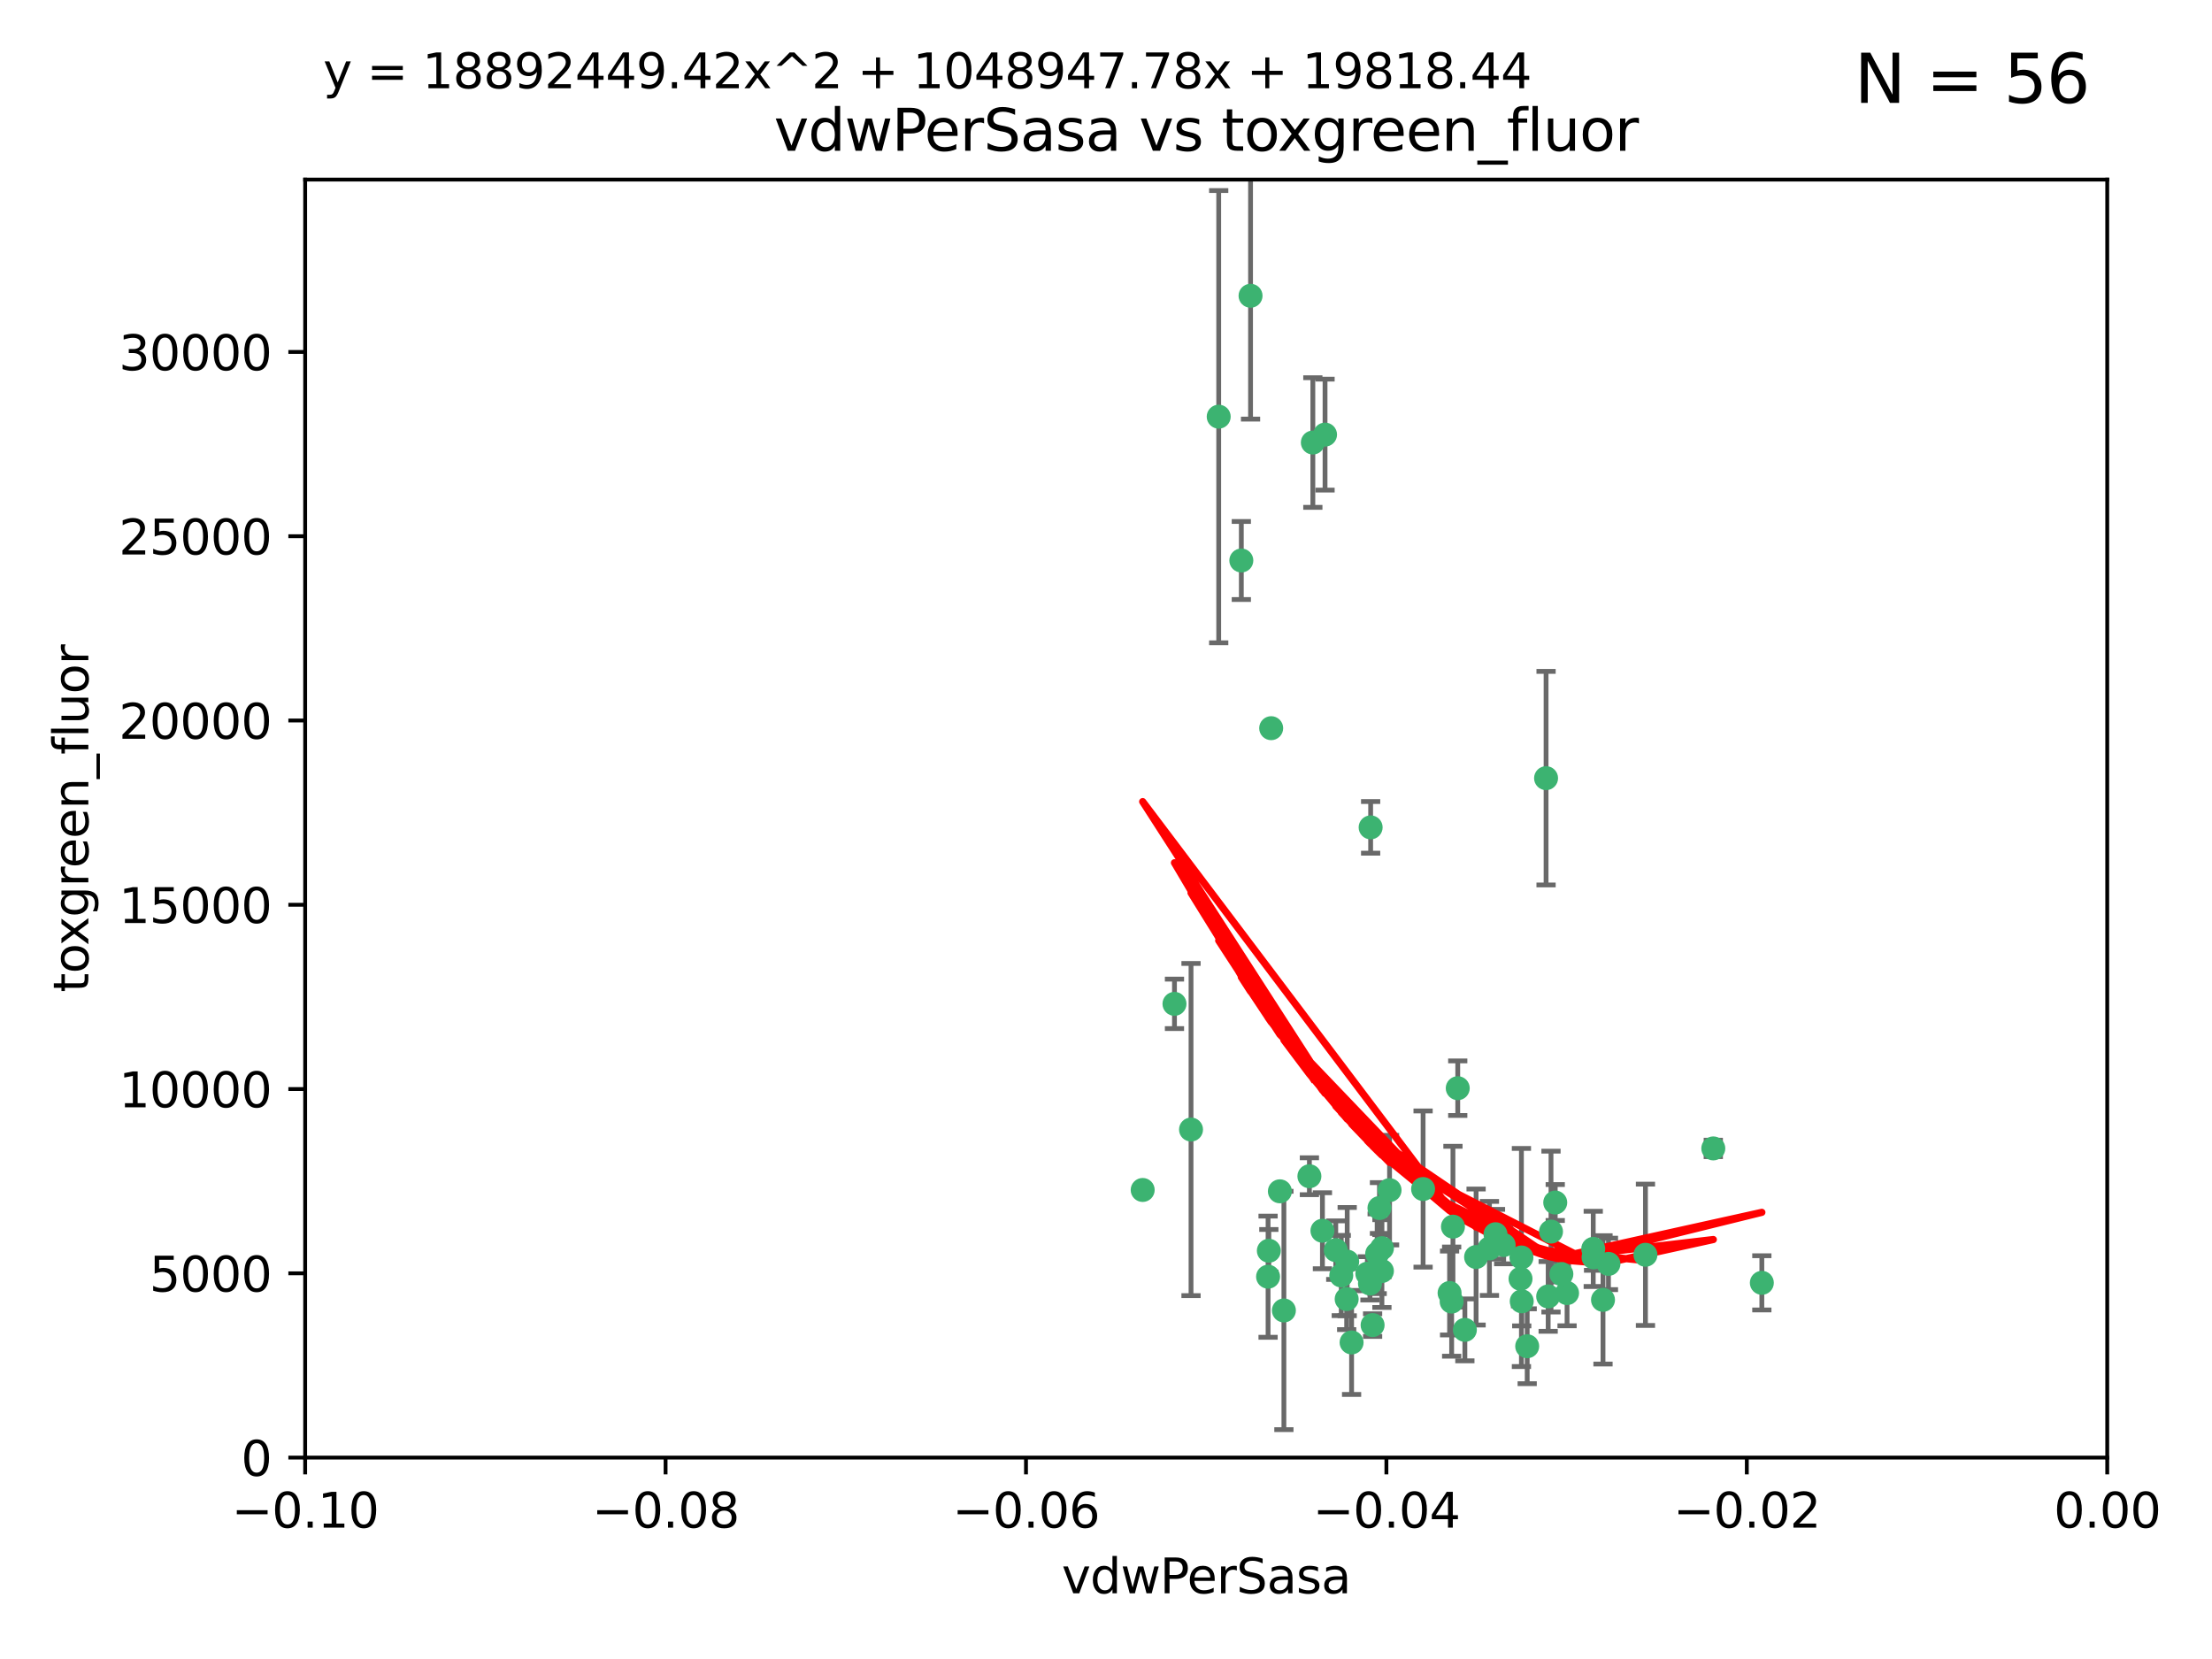<?xml version="1.0" encoding="utf-8" standalone="no"?>
<!DOCTYPE svg PUBLIC "-//W3C//DTD SVG 1.1//EN"
  "http://www.w3.org/Graphics/SVG/1.1/DTD/svg11.dtd">
<svg xmlns:xlink="http://www.w3.org/1999/xlink" width="460.8pt" height="345.6pt" viewBox="0 0 460.8 345.6" xmlns="http://www.w3.org/2000/svg" version="1.1">
 <defs>
  <style type="text/css">*{stroke-linejoin: round; stroke-linecap: butt}</style>
 </defs>
 <g id="figure_1">
  <g id="patch_1">
   <path d="M 0 345.6 
L 460.8 345.6 
L 460.8 0 
L 0 0 
z
" style="fill: #ffffff"/>
  </g>
  <g id="axes_1">
   <g id="patch_2">
    <path d="M 63.571 303.64 
L 438.975 303.64 
L 438.975 37.411 
L 63.571 37.411 
z
" style="fill: #ffffff"/>
   </g>
   <g id="PathCollection_1">
    <defs>
     <path id="m578800dc0a" d="M 0 1.118 
C 0.297 1.118 0.581 1 0.791 0.791 
C 1 0.581 1.118 0.297 1.118 0 
C 1.118 -0.297 1 -0.581 0.791 -0.791 
C 0.581 -1 0.297 -1.118 0 -1.118 
C -0.297 -1.118 -0.581 -1 -0.791 -0.791 
C -1 -0.581 -1.118 -0.297 -1.118 0 
C -1.118 0.297 -1 0.581 -0.791 0.791 
C -0.581 1 -0.297 1.118 0 1.118 
z
" style="stroke: #3cb371"/>
    </defs>
    <g clip-path="url(#pfa9fbd8785)">
     <use xlink:href="#m578800dc0a" x="273.49" y="92.187" style="fill: #3cb371; stroke: #3cb371"/>
     <use xlink:href="#m578800dc0a" x="248.112" y="235.304" style="fill: #3cb371; stroke: #3cb371"/>
     <use xlink:href="#m578800dc0a" x="264.81" y="151.693" style="fill: #3cb371; stroke: #3cb371"/>
     <use xlink:href="#m578800dc0a" x="258.59" y="116.762" style="fill: #3cb371; stroke: #3cb371"/>
     <use xlink:href="#m578800dc0a" x="260.513" y="61.614" style="fill: #3cb371; stroke: #3cb371"/>
     <use xlink:href="#m578800dc0a" x="244.665" y="209.121" style="fill: #3cb371; stroke: #3cb371"/>
     <use xlink:href="#m578800dc0a" x="276.03" y="90.534" style="fill: #3cb371; stroke: #3cb371"/>
     <use xlink:href="#m578800dc0a" x="264.323" y="260.552" style="fill: #3cb371; stroke: #3cb371"/>
     <use xlink:href="#m578800dc0a" x="303.675" y="226.692" style="fill: #3cb371; stroke: #3cb371"/>
     <use xlink:href="#m578800dc0a" x="275.487" y="256.385" style="fill: #3cb371; stroke: #3cb371"/>
     <use xlink:href="#m578800dc0a" x="253.879" y="86.8" style="fill: #3cb371; stroke: #3cb371"/>
     <use xlink:href="#m578800dc0a" x="266.622" y="248.172" style="fill: #3cb371; stroke: #3cb371"/>
     <use xlink:href="#m578800dc0a" x="302.406" y="271.146" style="fill: #3cb371; stroke: #3cb371"/>
     <use xlink:href="#m578800dc0a" x="278.262" y="260.427" style="fill: #3cb371; stroke: #3cb371"/>
     <use xlink:href="#m578800dc0a" x="287.366" y="251.655" style="fill: #3cb371; stroke: #3cb371"/>
     <use xlink:href="#m578800dc0a" x="302.676" y="255.535" style="fill: #3cb371; stroke: #3cb371"/>
     <use xlink:href="#m578800dc0a" x="238.042" y="247.891" style="fill: #3cb371; stroke: #3cb371"/>
     <use xlink:href="#m578800dc0a" x="280.646" y="262.817" style="fill: #3cb371; stroke: #3cb371"/>
     <use xlink:href="#m578800dc0a" x="272.771" y="245.034" style="fill: #3cb371; stroke: #3cb371"/>
     <use xlink:href="#m578800dc0a" x="267.459" y="272.992" style="fill: #3cb371; stroke: #3cb371"/>
     <use xlink:href="#m578800dc0a" x="289.472" y="247.93" style="fill: #3cb371; stroke: #3cb371"/>
     <use xlink:href="#m578800dc0a" x="281.561" y="279.655" style="fill: #3cb371; stroke: #3cb371"/>
     <use xlink:href="#m578800dc0a" x="286.888" y="261.183" style="fill: #3cb371; stroke: #3cb371"/>
     <use xlink:href="#m578800dc0a" x="279.41" y="265.707" style="fill: #3cb371; stroke: #3cb371"/>
     <use xlink:href="#m578800dc0a" x="287.879" y="264.778" style="fill: #3cb371; stroke: #3cb371"/>
     <use xlink:href="#m578800dc0a" x="285.939" y="276.039" style="fill: #3cb371; stroke: #3cb371"/>
     <use xlink:href="#m578800dc0a" x="264.163" y="265.959" style="fill: #3cb371; stroke: #3cb371"/>
     <use xlink:href="#m578800dc0a" x="285.39" y="267.377" style="fill: #3cb371; stroke: #3cb371"/>
     <use xlink:href="#m578800dc0a" x="301.975" y="269.355" style="fill: #3cb371; stroke: #3cb371"/>
     <use xlink:href="#m578800dc0a" x="323.102" y="256.562" style="fill: #3cb371; stroke: #3cb371"/>
     <use xlink:href="#m578800dc0a" x="280.535" y="270.619" style="fill: #3cb371; stroke: #3cb371"/>
     <use xlink:href="#m578800dc0a" x="307.497" y="261.86" style="fill: #3cb371; stroke: #3cb371"/>
     <use xlink:href="#m578800dc0a" x="285.529" y="172.356" style="fill: #3cb371; stroke: #3cb371"/>
     <use xlink:href="#m578800dc0a" x="284.845" y="265.335" style="fill: #3cb371; stroke: #3cb371"/>
     <use xlink:href="#m578800dc0a" x="322.513" y="270.071" style="fill: #3cb371; stroke: #3cb371"/>
     <use xlink:href="#m578800dc0a" x="325.262" y="265.402" style="fill: #3cb371; stroke: #3cb371"/>
     <use xlink:href="#m578800dc0a" x="296.456" y="247.697" style="fill: #3cb371; stroke: #3cb371"/>
     <use xlink:href="#m578800dc0a" x="322.074" y="162.105" style="fill: #3cb371; stroke: #3cb371"/>
     <use xlink:href="#m578800dc0a" x="313.244" y="259.36" style="fill: #3cb371; stroke: #3cb371"/>
     <use xlink:href="#m578800dc0a" x="310.279" y="260.068" style="fill: #3cb371; stroke: #3cb371"/>
     <use xlink:href="#m578800dc0a" x="331.902" y="260.163" style="fill: #3cb371; stroke: #3cb371"/>
     <use xlink:href="#m578800dc0a" x="287.886" y="260.019" style="fill: #3cb371; stroke: #3cb371"/>
     <use xlink:href="#m578800dc0a" x="331.967" y="261.935" style="fill: #3cb371; stroke: #3cb371"/>
     <use xlink:href="#m578800dc0a" x="311.54" y="257.112" style="fill: #3cb371; stroke: #3cb371"/>
     <use xlink:href="#m578800dc0a" x="305.159" y="277.035" style="fill: #3cb371; stroke: #3cb371"/>
     <use xlink:href="#m578800dc0a" x="318.143" y="280.448" style="fill: #3cb371; stroke: #3cb371"/>
     <use xlink:href="#m578800dc0a" x="316.755" y="266.395" style="fill: #3cb371; stroke: #3cb371"/>
     <use xlink:href="#m578800dc0a" x="333.935" y="270.784" style="fill: #3cb371; stroke: #3cb371"/>
     <use xlink:href="#m578800dc0a" x="356.911" y="239.234" style="fill: #3cb371; stroke: #3cb371"/>
     <use xlink:href="#m578800dc0a" x="323.985" y="250.509" style="fill: #3cb371; stroke: #3cb371"/>
     <use xlink:href="#m578800dc0a" x="367.024" y="267.238" style="fill: #3cb371; stroke: #3cb371"/>
     <use xlink:href="#m578800dc0a" x="326.448" y="269.377" style="fill: #3cb371; stroke: #3cb371"/>
     <use xlink:href="#m578800dc0a" x="335.07" y="263.294" style="fill: #3cb371; stroke: #3cb371"/>
     <use xlink:href="#m578800dc0a" x="317.005" y="271.085" style="fill: #3cb371; stroke: #3cb371"/>
     <use xlink:href="#m578800dc0a" x="342.78" y="261.393" style="fill: #3cb371; stroke: #3cb371"/>
     <use xlink:href="#m578800dc0a" x="316.941" y="261.957" style="fill: #3cb371; stroke: #3cb371"/>
    </g>
   </g>
   <g id="matplotlib.axis_1">
    <g id="xtick_1">
     <g id="line2d_1">
      <defs>
       <path id="m37b30f5b51" d="M 0 0 
L 0 3.5 
" style="stroke: #000000; stroke-width: 0.8"/>
      </defs>
      <g>
       <use xlink:href="#m37b30f5b51" x="63.571" y="303.64" style="stroke: #000000; stroke-width: 0.8"/>
      </g>
     </g>
     <g id="text_1">
      <!-- −0.10 -->
      <g transform="translate(48.249 318.238)scale(0.1 -0.1)">
       <defs>
        <path id="DejaVuSans-2212" d="M 678 2272 
L 4684 2272 
L 4684 1741 
L 678 1741 
L 678 2272 
z
" transform="scale(0.016)"/>
        <path id="DejaVuSans-30" d="M 2034 4250 
Q 1547 4250 1301 3770 
Q 1056 3291 1056 2328 
Q 1056 1369 1301 889 
Q 1547 409 2034 409 
Q 2525 409 2770 889 
Q 3016 1369 3016 2328 
Q 3016 3291 2770 3770 
Q 2525 4250 2034 4250 
z
M 2034 4750 
Q 2819 4750 3233 4129 
Q 3647 3509 3647 2328 
Q 3647 1150 3233 529 
Q 2819 -91 2034 -91 
Q 1250 -91 836 529 
Q 422 1150 422 2328 
Q 422 3509 836 4129 
Q 1250 4750 2034 4750 
z
" transform="scale(0.016)"/>
        <path id="DejaVuSans-2e" d="M 684 794 
L 1344 794 
L 1344 0 
L 684 0 
L 684 794 
z
" transform="scale(0.016)"/>
        <path id="DejaVuSans-31" d="M 794 531 
L 1825 531 
L 1825 4091 
L 703 3866 
L 703 4441 
L 1819 4666 
L 2450 4666 
L 2450 531 
L 3481 531 
L 3481 0 
L 794 0 
L 794 531 
z
" transform="scale(0.016)"/>
       </defs>
       <use xlink:href="#DejaVuSans-2212"/>
       <use xlink:href="#DejaVuSans-30" x="83.789"/>
       <use xlink:href="#DejaVuSans-2e" x="147.412"/>
       <use xlink:href="#DejaVuSans-31" x="179.199"/>
       <use xlink:href="#DejaVuSans-30" x="242.822"/>
      </g>
     </g>
    </g>
    <g id="xtick_2">
     <g id="line2d_2">
      <g>
       <use xlink:href="#m37b30f5b51" x="138.652" y="303.64" style="stroke: #000000; stroke-width: 0.8"/>
      </g>
     </g>
     <g id="text_2">
      <!-- −0.08 -->
      <g transform="translate(123.329 318.238)scale(0.1 -0.1)">
       <defs>
        <path id="DejaVuSans-38" d="M 2034 2216 
Q 1584 2216 1326 1975 
Q 1069 1734 1069 1313 
Q 1069 891 1326 650 
Q 1584 409 2034 409 
Q 2484 409 2743 651 
Q 3003 894 3003 1313 
Q 3003 1734 2745 1975 
Q 2488 2216 2034 2216 
z
M 1403 2484 
Q 997 2584 770 2862 
Q 544 3141 544 3541 
Q 544 4100 942 4425 
Q 1341 4750 2034 4750 
Q 2731 4750 3128 4425 
Q 3525 4100 3525 3541 
Q 3525 3141 3298 2862 
Q 3072 2584 2669 2484 
Q 3125 2378 3379 2068 
Q 3634 1759 3634 1313 
Q 3634 634 3220 271 
Q 2806 -91 2034 -91 
Q 1263 -91 848 271 
Q 434 634 434 1313 
Q 434 1759 690 2068 
Q 947 2378 1403 2484 
z
M 1172 3481 
Q 1172 3119 1398 2916 
Q 1625 2713 2034 2713 
Q 2441 2713 2670 2916 
Q 2900 3119 2900 3481 
Q 2900 3844 2670 4047 
Q 2441 4250 2034 4250 
Q 1625 4250 1398 4047 
Q 1172 3844 1172 3481 
z
" transform="scale(0.016)"/>
       </defs>
       <use xlink:href="#DejaVuSans-2212"/>
       <use xlink:href="#DejaVuSans-30" x="83.789"/>
       <use xlink:href="#DejaVuSans-2e" x="147.412"/>
       <use xlink:href="#DejaVuSans-30" x="179.199"/>
       <use xlink:href="#DejaVuSans-38" x="242.822"/>
      </g>
     </g>
    </g>
    <g id="xtick_3">
     <g id="line2d_3">
      <g>
       <use xlink:href="#m37b30f5b51" x="213.733" y="303.64" style="stroke: #000000; stroke-width: 0.8"/>
      </g>
     </g>
     <g id="text_3">
      <!-- −0.06 -->
      <g transform="translate(198.41 318.238)scale(0.1 -0.1)">
       <defs>
        <path id="DejaVuSans-36" d="M 2113 2584 
Q 1688 2584 1439 2293 
Q 1191 2003 1191 1497 
Q 1191 994 1439 701 
Q 1688 409 2113 409 
Q 2538 409 2786 701 
Q 3034 994 3034 1497 
Q 3034 2003 2786 2293 
Q 2538 2584 2113 2584 
z
M 3366 4563 
L 3366 3988 
Q 3128 4100 2886 4159 
Q 2644 4219 2406 4219 
Q 1781 4219 1451 3797 
Q 1122 3375 1075 2522 
Q 1259 2794 1537 2939 
Q 1816 3084 2150 3084 
Q 2853 3084 3261 2657 
Q 3669 2231 3669 1497 
Q 3669 778 3244 343 
Q 2819 -91 2113 -91 
Q 1303 -91 875 529 
Q 447 1150 447 2328 
Q 447 3434 972 4092 
Q 1497 4750 2381 4750 
Q 2619 4750 2861 4703 
Q 3103 4656 3366 4563 
z
" transform="scale(0.016)"/>
       </defs>
       <use xlink:href="#DejaVuSans-2212"/>
       <use xlink:href="#DejaVuSans-30" x="83.789"/>
       <use xlink:href="#DejaVuSans-2e" x="147.412"/>
       <use xlink:href="#DejaVuSans-30" x="179.199"/>
       <use xlink:href="#DejaVuSans-36" x="242.822"/>
      </g>
     </g>
    </g>
    <g id="xtick_4">
     <g id="line2d_4">
      <g>
       <use xlink:href="#m37b30f5b51" x="288.813" y="303.64" style="stroke: #000000; stroke-width: 0.8"/>
      </g>
     </g>
     <g id="text_4">
      <!-- −0.04 -->
      <g transform="translate(273.491 318.238)scale(0.1 -0.1)">
       <defs>
        <path id="DejaVuSans-34" d="M 2419 4116 
L 825 1625 
L 2419 1625 
L 2419 4116 
z
M 2253 4666 
L 3047 4666 
L 3047 1625 
L 3713 1625 
L 3713 1100 
L 3047 1100 
L 3047 0 
L 2419 0 
L 2419 1100 
L 313 1100 
L 313 1709 
L 2253 4666 
z
" transform="scale(0.016)"/>
       </defs>
       <use xlink:href="#DejaVuSans-2212"/>
       <use xlink:href="#DejaVuSans-30" x="83.789"/>
       <use xlink:href="#DejaVuSans-2e" x="147.412"/>
       <use xlink:href="#DejaVuSans-30" x="179.199"/>
       <use xlink:href="#DejaVuSans-34" x="242.822"/>
      </g>
     </g>
    </g>
    <g id="xtick_5">
     <g id="line2d_5">
      <g>
       <use xlink:href="#m37b30f5b51" x="363.894" y="303.64" style="stroke: #000000; stroke-width: 0.8"/>
      </g>
     </g>
     <g id="text_5">
      <!-- −0.02 -->
      <g transform="translate(348.572 318.238)scale(0.1 -0.1)">
       <defs>
        <path id="DejaVuSans-32" d="M 1228 531 
L 3431 531 
L 3431 0 
L 469 0 
L 469 531 
Q 828 903 1448 1529 
Q 2069 2156 2228 2338 
Q 2531 2678 2651 2914 
Q 2772 3150 2772 3378 
Q 2772 3750 2511 3984 
Q 2250 4219 1831 4219 
Q 1534 4219 1204 4116 
Q 875 4013 500 3803 
L 500 4441 
Q 881 4594 1212 4672 
Q 1544 4750 1819 4750 
Q 2544 4750 2975 4387 
Q 3406 4025 3406 3419 
Q 3406 3131 3298 2873 
Q 3191 2616 2906 2266 
Q 2828 2175 2409 1742 
Q 1991 1309 1228 531 
z
" transform="scale(0.016)"/>
       </defs>
       <use xlink:href="#DejaVuSans-2212"/>
       <use xlink:href="#DejaVuSans-30" x="83.789"/>
       <use xlink:href="#DejaVuSans-2e" x="147.412"/>
       <use xlink:href="#DejaVuSans-30" x="179.199"/>
       <use xlink:href="#DejaVuSans-32" x="242.822"/>
      </g>
     </g>
    </g>
    <g id="xtick_6">
     <g id="line2d_6">
      <g>
       <use xlink:href="#m37b30f5b51" x="438.975" y="303.64" style="stroke: #000000; stroke-width: 0.8"/>
      </g>
     </g>
     <g id="text_6">
      <!-- 0.00 -->
      <g transform="translate(427.842 318.238)scale(0.1 -0.1)">
       <use xlink:href="#DejaVuSans-30"/>
       <use xlink:href="#DejaVuSans-2e" x="63.623"/>
       <use xlink:href="#DejaVuSans-30" x="95.41"/>
       <use xlink:href="#DejaVuSans-30" x="159.033"/>
      </g>
     </g>
    </g>
    <g id="text_7">
     <!-- vdwPerSasa -->
     <g transform="translate(221.178 331.917)scale(0.1 -0.1)">
      <defs>
       <path id="DejaVuSans-76" d="M 191 3500 
L 800 3500 
L 1894 563 
L 2988 3500 
L 3597 3500 
L 2284 0 
L 1503 0 
L 191 3500 
z
" transform="scale(0.016)"/>
       <path id="DejaVuSans-64" d="M 2906 2969 
L 2906 4863 
L 3481 4863 
L 3481 0 
L 2906 0 
L 2906 525 
Q 2725 213 2448 61 
Q 2172 -91 1784 -91 
Q 1150 -91 751 415 
Q 353 922 353 1747 
Q 353 2572 751 3078 
Q 1150 3584 1784 3584 
Q 2172 3584 2448 3432 
Q 2725 3281 2906 2969 
z
M 947 1747 
Q 947 1113 1208 752 
Q 1469 391 1925 391 
Q 2381 391 2643 752 
Q 2906 1113 2906 1747 
Q 2906 2381 2643 2742 
Q 2381 3103 1925 3103 
Q 1469 3103 1208 2742 
Q 947 2381 947 1747 
z
" transform="scale(0.016)"/>
       <path id="DejaVuSans-77" d="M 269 3500 
L 844 3500 
L 1563 769 
L 2278 3500 
L 2956 3500 
L 3675 769 
L 4391 3500 
L 4966 3500 
L 4050 0 
L 3372 0 
L 2619 2869 
L 1863 0 
L 1184 0 
L 269 3500 
z
" transform="scale(0.016)"/>
       <path id="DejaVuSans-50" d="M 1259 4147 
L 1259 2394 
L 2053 2394 
Q 2494 2394 2734 2622 
Q 2975 2850 2975 3272 
Q 2975 3691 2734 3919 
Q 2494 4147 2053 4147 
L 1259 4147 
z
M 628 4666 
L 2053 4666 
Q 2838 4666 3239 4311 
Q 3641 3956 3641 3272 
Q 3641 2581 3239 2228 
Q 2838 1875 2053 1875 
L 1259 1875 
L 1259 0 
L 628 0 
L 628 4666 
z
" transform="scale(0.016)"/>
       <path id="DejaVuSans-65" d="M 3597 1894 
L 3597 1613 
L 953 1613 
Q 991 1019 1311 708 
Q 1631 397 2203 397 
Q 2534 397 2845 478 
Q 3156 559 3463 722 
L 3463 178 
Q 3153 47 2828 -22 
Q 2503 -91 2169 -91 
Q 1331 -91 842 396 
Q 353 884 353 1716 
Q 353 2575 817 3079 
Q 1281 3584 2069 3584 
Q 2775 3584 3186 3129 
Q 3597 2675 3597 1894 
z
M 3022 2063 
Q 3016 2534 2758 2815 
Q 2500 3097 2075 3097 
Q 1594 3097 1305 2825 
Q 1016 2553 972 2059 
L 3022 2063 
z
" transform="scale(0.016)"/>
       <path id="DejaVuSans-72" d="M 2631 2963 
Q 2534 3019 2420 3045 
Q 2306 3072 2169 3072 
Q 1681 3072 1420 2755 
Q 1159 2438 1159 1844 
L 1159 0 
L 581 0 
L 581 3500 
L 1159 3500 
L 1159 2956 
Q 1341 3275 1631 3429 
Q 1922 3584 2338 3584 
Q 2397 3584 2469 3576 
Q 2541 3569 2628 3553 
L 2631 2963 
z
" transform="scale(0.016)"/>
       <path id="DejaVuSans-53" d="M 3425 4513 
L 3425 3897 
Q 3066 4069 2747 4153 
Q 2428 4238 2131 4238 
Q 1616 4238 1336 4038 
Q 1056 3838 1056 3469 
Q 1056 3159 1242 3001 
Q 1428 2844 1947 2747 
L 2328 2669 
Q 3034 2534 3370 2195 
Q 3706 1856 3706 1288 
Q 3706 609 3251 259 
Q 2797 -91 1919 -91 
Q 1588 -91 1214 -16 
Q 841 59 441 206 
L 441 856 
Q 825 641 1194 531 
Q 1563 422 1919 422 
Q 2459 422 2753 634 
Q 3047 847 3047 1241 
Q 3047 1584 2836 1778 
Q 2625 1972 2144 2069 
L 1759 2144 
Q 1053 2284 737 2584 
Q 422 2884 422 3419 
Q 422 4038 858 4394 
Q 1294 4750 2059 4750 
Q 2388 4750 2728 4690 
Q 3069 4631 3425 4513 
z
" transform="scale(0.016)"/>
       <path id="DejaVuSans-61" d="M 2194 1759 
Q 1497 1759 1228 1600 
Q 959 1441 959 1056 
Q 959 750 1161 570 
Q 1363 391 1709 391 
Q 2188 391 2477 730 
Q 2766 1069 2766 1631 
L 2766 1759 
L 2194 1759 
z
M 3341 1997 
L 3341 0 
L 2766 0 
L 2766 531 
Q 2569 213 2275 61 
Q 1981 -91 1556 -91 
Q 1019 -91 701 211 
Q 384 513 384 1019 
Q 384 1609 779 1909 
Q 1175 2209 1959 2209 
L 2766 2209 
L 2766 2266 
Q 2766 2663 2505 2880 
Q 2244 3097 1772 3097 
Q 1472 3097 1187 3025 
Q 903 2953 641 2809 
L 641 3341 
Q 956 3463 1253 3523 
Q 1550 3584 1831 3584 
Q 2591 3584 2966 3190 
Q 3341 2797 3341 1997 
z
" transform="scale(0.016)"/>
       <path id="DejaVuSans-73" d="M 2834 3397 
L 2834 2853 
Q 2591 2978 2328 3040 
Q 2066 3103 1784 3103 
Q 1356 3103 1142 2972 
Q 928 2841 928 2578 
Q 928 2378 1081 2264 
Q 1234 2150 1697 2047 
L 1894 2003 
Q 2506 1872 2764 1633 
Q 3022 1394 3022 966 
Q 3022 478 2636 193 
Q 2250 -91 1575 -91 
Q 1294 -91 989 -36 
Q 684 19 347 128 
L 347 722 
Q 666 556 975 473 
Q 1284 391 1588 391 
Q 1994 391 2212 530 
Q 2431 669 2431 922 
Q 2431 1156 2273 1281 
Q 2116 1406 1581 1522 
L 1381 1569 
Q 847 1681 609 1914 
Q 372 2147 372 2553 
Q 372 3047 722 3315 
Q 1072 3584 1716 3584 
Q 2034 3584 2315 3537 
Q 2597 3491 2834 3397 
z
" transform="scale(0.016)"/>
      </defs>
      <use xlink:href="#DejaVuSans-76"/>
      <use xlink:href="#DejaVuSans-64" x="59.18"/>
      <use xlink:href="#DejaVuSans-77" x="122.656"/>
      <use xlink:href="#DejaVuSans-50" x="204.443"/>
      <use xlink:href="#DejaVuSans-65" x="261.121"/>
      <use xlink:href="#DejaVuSans-72" x="322.645"/>
      <use xlink:href="#DejaVuSans-53" x="363.758"/>
      <use xlink:href="#DejaVuSans-61" x="427.234"/>
      <use xlink:href="#DejaVuSans-73" x="488.514"/>
      <use xlink:href="#DejaVuSans-61" x="540.613"/>
     </g>
    </g>
   </g>
   <g id="matplotlib.axis_2">
    <g id="ytick_1">
     <g id="line2d_7">
      <defs>
       <path id="m2292ee58e7" d="M 0 0 
L -3.5 0 
" style="stroke: #000000; stroke-width: 0.8"/>
      </defs>
      <g>
       <use xlink:href="#m2292ee58e7" x="63.571" y="303.64" style="stroke: #000000; stroke-width: 0.8"/>
      </g>
     </g>
     <g id="text_8">
      <!-- 0 -->
      <g transform="translate(50.209 307.439)scale(0.1 -0.1)">
       <use xlink:href="#DejaVuSans-30"/>
      </g>
     </g>
    </g>
    <g id="ytick_2">
     <g id="line2d_8">
      <g>
       <use xlink:href="#m2292ee58e7" x="63.571" y="265.253" style="stroke: #000000; stroke-width: 0.8"/>
      </g>
     </g>
     <g id="text_9">
      <!-- 5000 -->
      <g transform="translate(31.121 269.052)scale(0.1 -0.1)">
       <defs>
        <path id="DejaVuSans-35" d="M 691 4666 
L 3169 4666 
L 3169 4134 
L 1269 4134 
L 1269 2991 
Q 1406 3038 1543 3061 
Q 1681 3084 1819 3084 
Q 2600 3084 3056 2656 
Q 3513 2228 3513 1497 
Q 3513 744 3044 326 
Q 2575 -91 1722 -91 
Q 1428 -91 1123 -41 
Q 819 9 494 109 
L 494 744 
Q 775 591 1075 516 
Q 1375 441 1709 441 
Q 2250 441 2565 725 
Q 2881 1009 2881 1497 
Q 2881 1984 2565 2268 
Q 2250 2553 1709 2553 
Q 1456 2553 1204 2497 
Q 953 2441 691 2322 
L 691 4666 
z
" transform="scale(0.016)"/>
       </defs>
       <use xlink:href="#DejaVuSans-35"/>
       <use xlink:href="#DejaVuSans-30" x="63.623"/>
       <use xlink:href="#DejaVuSans-30" x="127.246"/>
       <use xlink:href="#DejaVuSans-30" x="190.869"/>
      </g>
     </g>
    </g>
    <g id="ytick_3">
     <g id="line2d_9">
      <g>
       <use xlink:href="#m2292ee58e7" x="63.571" y="226.866" style="stroke: #000000; stroke-width: 0.8"/>
      </g>
     </g>
     <g id="text_10">
      <!-- 10000 -->
      <g transform="translate(24.759 230.665)scale(0.1 -0.1)">
       <use xlink:href="#DejaVuSans-31"/>
       <use xlink:href="#DejaVuSans-30" x="63.623"/>
       <use xlink:href="#DejaVuSans-30" x="127.246"/>
       <use xlink:href="#DejaVuSans-30" x="190.869"/>
       <use xlink:href="#DejaVuSans-30" x="254.492"/>
      </g>
     </g>
    </g>
    <g id="ytick_4">
     <g id="line2d_10">
      <g>
       <use xlink:href="#m2292ee58e7" x="63.571" y="188.479" style="stroke: #000000; stroke-width: 0.8"/>
      </g>
     </g>
     <g id="text_11">
      <!-- 15000 -->
      <g transform="translate(24.759 192.278)scale(0.1 -0.1)">
       <use xlink:href="#DejaVuSans-31"/>
       <use xlink:href="#DejaVuSans-35" x="63.623"/>
       <use xlink:href="#DejaVuSans-30" x="127.246"/>
       <use xlink:href="#DejaVuSans-30" x="190.869"/>
       <use xlink:href="#DejaVuSans-30" x="254.492"/>
      </g>
     </g>
    </g>
    <g id="ytick_5">
     <g id="line2d_11">
      <g>
       <use xlink:href="#m2292ee58e7" x="63.571" y="150.092" style="stroke: #000000; stroke-width: 0.8"/>
      </g>
     </g>
     <g id="text_12">
      <!-- 20000 -->
      <g transform="translate(24.759 153.891)scale(0.1 -0.1)">
       <use xlink:href="#DejaVuSans-32"/>
       <use xlink:href="#DejaVuSans-30" x="63.623"/>
       <use xlink:href="#DejaVuSans-30" x="127.246"/>
       <use xlink:href="#DejaVuSans-30" x="190.869"/>
       <use xlink:href="#DejaVuSans-30" x="254.492"/>
      </g>
     </g>
    </g>
    <g id="ytick_6">
     <g id="line2d_12">
      <g>
       <use xlink:href="#m2292ee58e7" x="63.571" y="111.705" style="stroke: #000000; stroke-width: 0.8"/>
      </g>
     </g>
     <g id="text_13">
      <!-- 25000 -->
      <g transform="translate(24.759 115.504)scale(0.1 -0.1)">
       <use xlink:href="#DejaVuSans-32"/>
       <use xlink:href="#DejaVuSans-35" x="63.623"/>
       <use xlink:href="#DejaVuSans-30" x="127.246"/>
       <use xlink:href="#DejaVuSans-30" x="190.869"/>
       <use xlink:href="#DejaVuSans-30" x="254.492"/>
      </g>
     </g>
    </g>
    <g id="ytick_7">
     <g id="line2d_13">
      <g>
       <use xlink:href="#m2292ee58e7" x="63.571" y="73.317" style="stroke: #000000; stroke-width: 0.8"/>
      </g>
     </g>
     <g id="text_14">
      <!-- 30000 -->
      <g transform="translate(24.759 77.117)scale(0.1 -0.1)">
       <defs>
        <path id="DejaVuSans-33" d="M 2597 2516 
Q 3050 2419 3304 2112 
Q 3559 1806 3559 1356 
Q 3559 666 3084 287 
Q 2609 -91 1734 -91 
Q 1441 -91 1130 -33 
Q 819 25 488 141 
L 488 750 
Q 750 597 1062 519 
Q 1375 441 1716 441 
Q 2309 441 2620 675 
Q 2931 909 2931 1356 
Q 2931 1769 2642 2001 
Q 2353 2234 1838 2234 
L 1294 2234 
L 1294 2753 
L 1863 2753 
Q 2328 2753 2575 2939 
Q 2822 3125 2822 3475 
Q 2822 3834 2567 4026 
Q 2313 4219 1838 4219 
Q 1578 4219 1281 4162 
Q 984 4106 628 3988 
L 628 4550 
Q 988 4650 1302 4700 
Q 1616 4750 1894 4750 
Q 2613 4750 3031 4423 
Q 3450 4097 3450 3541 
Q 3450 3153 3228 2886 
Q 3006 2619 2597 2516 
z
" transform="scale(0.016)"/>
       </defs>
       <use xlink:href="#DejaVuSans-33"/>
       <use xlink:href="#DejaVuSans-30" x="63.623"/>
       <use xlink:href="#DejaVuSans-30" x="127.246"/>
       <use xlink:href="#DejaVuSans-30" x="190.869"/>
       <use xlink:href="#DejaVuSans-30" x="254.492"/>
      </g>
     </g>
    </g>
    <g id="text_15">
     <!-- toxgreen_fluor -->
     <g transform="translate(18.401 206.72)rotate(-90)scale(0.1 -0.1)">
      <defs>
       <path id="DejaVuSans-74" d="M 1172 4494 
L 1172 3500 
L 2356 3500 
L 2356 3053 
L 1172 3053 
L 1172 1153 
Q 1172 725 1289 603 
Q 1406 481 1766 481 
L 2356 481 
L 2356 0 
L 1766 0 
Q 1100 0 847 248 
Q 594 497 594 1153 
L 594 3053 
L 172 3053 
L 172 3500 
L 594 3500 
L 594 4494 
L 1172 4494 
z
" transform="scale(0.016)"/>
       <path id="DejaVuSans-6f" d="M 1959 3097 
Q 1497 3097 1228 2736 
Q 959 2375 959 1747 
Q 959 1119 1226 758 
Q 1494 397 1959 397 
Q 2419 397 2687 759 
Q 2956 1122 2956 1747 
Q 2956 2369 2687 2733 
Q 2419 3097 1959 3097 
z
M 1959 3584 
Q 2709 3584 3137 3096 
Q 3566 2609 3566 1747 
Q 3566 888 3137 398 
Q 2709 -91 1959 -91 
Q 1206 -91 779 398 
Q 353 888 353 1747 
Q 353 2609 779 3096 
Q 1206 3584 1959 3584 
z
" transform="scale(0.016)"/>
       <path id="DejaVuSans-78" d="M 3513 3500 
L 2247 1797 
L 3578 0 
L 2900 0 
L 1881 1375 
L 863 0 
L 184 0 
L 1544 1831 
L 300 3500 
L 978 3500 
L 1906 2253 
L 2834 3500 
L 3513 3500 
z
" transform="scale(0.016)"/>
       <path id="DejaVuSans-67" d="M 2906 1791 
Q 2906 2416 2648 2759 
Q 2391 3103 1925 3103 
Q 1463 3103 1205 2759 
Q 947 2416 947 1791 
Q 947 1169 1205 825 
Q 1463 481 1925 481 
Q 2391 481 2648 825 
Q 2906 1169 2906 1791 
z
M 3481 434 
Q 3481 -459 3084 -895 
Q 2688 -1331 1869 -1331 
Q 1566 -1331 1297 -1286 
Q 1028 -1241 775 -1147 
L 775 -588 
Q 1028 -725 1275 -790 
Q 1522 -856 1778 -856 
Q 2344 -856 2625 -561 
Q 2906 -266 2906 331 
L 2906 616 
Q 2728 306 2450 153 
Q 2172 0 1784 0 
Q 1141 0 747 490 
Q 353 981 353 1791 
Q 353 2603 747 3093 
Q 1141 3584 1784 3584 
Q 2172 3584 2450 3431 
Q 2728 3278 2906 2969 
L 2906 3500 
L 3481 3500 
L 3481 434 
z
" transform="scale(0.016)"/>
       <path id="DejaVuSans-6e" d="M 3513 2113 
L 3513 0 
L 2938 0 
L 2938 2094 
Q 2938 2591 2744 2837 
Q 2550 3084 2163 3084 
Q 1697 3084 1428 2787 
Q 1159 2491 1159 1978 
L 1159 0 
L 581 0 
L 581 3500 
L 1159 3500 
L 1159 2956 
Q 1366 3272 1645 3428 
Q 1925 3584 2291 3584 
Q 2894 3584 3203 3211 
Q 3513 2838 3513 2113 
z
" transform="scale(0.016)"/>
       <path id="DejaVuSans-5f" d="M 3263 -1063 
L 3263 -1509 
L -63 -1509 
L -63 -1063 
L 3263 -1063 
z
" transform="scale(0.016)"/>
       <path id="DejaVuSans-66" d="M 2375 4863 
L 2375 4384 
L 1825 4384 
Q 1516 4384 1395 4259 
Q 1275 4134 1275 3809 
L 1275 3500 
L 2222 3500 
L 2222 3053 
L 1275 3053 
L 1275 0 
L 697 0 
L 697 3053 
L 147 3053 
L 147 3500 
L 697 3500 
L 697 3744 
Q 697 4328 969 4595 
Q 1241 4863 1831 4863 
L 2375 4863 
z
" transform="scale(0.016)"/>
       <path id="DejaVuSans-6c" d="M 603 4863 
L 1178 4863 
L 1178 0 
L 603 0 
L 603 4863 
z
" transform="scale(0.016)"/>
       <path id="DejaVuSans-75" d="M 544 1381 
L 544 3500 
L 1119 3500 
L 1119 1403 
Q 1119 906 1312 657 
Q 1506 409 1894 409 
Q 2359 409 2629 706 
Q 2900 1003 2900 1516 
L 2900 3500 
L 3475 3500 
L 3475 0 
L 2900 0 
L 2900 538 
Q 2691 219 2414 64 
Q 2138 -91 1772 -91 
Q 1169 -91 856 284 
Q 544 659 544 1381 
z
M 1991 3584 
L 1991 3584 
z
" transform="scale(0.016)"/>
      </defs>
      <use xlink:href="#DejaVuSans-74"/>
      <use xlink:href="#DejaVuSans-6f" x="39.209"/>
      <use xlink:href="#DejaVuSans-78" x="97.266"/>
      <use xlink:href="#DejaVuSans-67" x="156.445"/>
      <use xlink:href="#DejaVuSans-72" x="219.922"/>
      <use xlink:href="#DejaVuSans-65" x="258.785"/>
      <use xlink:href="#DejaVuSans-65" x="320.309"/>
      <use xlink:href="#DejaVuSans-6e" x="381.832"/>
      <use xlink:href="#DejaVuSans-5f" x="445.211"/>
      <use xlink:href="#DejaVuSans-66" x="495.211"/>
      <use xlink:href="#DejaVuSans-6c" x="530.416"/>
      <use xlink:href="#DejaVuSans-75" x="558.199"/>
      <use xlink:href="#DejaVuSans-6f" x="621.578"/>
      <use xlink:href="#DejaVuSans-72" x="682.76"/>
     </g>
    </g>
   </g>
   <g id="LineCollection_1">
    <path d="M 273.49 105.69 
L 273.49 78.685 
" clip-path="url(#pfa9fbd8785)" style="fill: none; stroke: #696969"/>
    <path d="M 248.112 269.906 
L 248.112 200.702 
" clip-path="url(#pfa9fbd8785)" style="fill: none; stroke: #696969"/>
    <path d="M 264.81 152.217 
L 264.81 151.168 
" clip-path="url(#pfa9fbd8785)" style="fill: none; stroke: #696969"/>
    <path d="M 258.59 124.89 
L 258.59 108.635 
" clip-path="url(#pfa9fbd8785)" style="fill: none; stroke: #696969"/>
    <path d="M 260.513 87.306 
L 260.513 35.922 
" clip-path="url(#pfa9fbd8785)" style="fill: none; stroke: #696969"/>
    <path d="M 244.665 214.275 
L 244.665 203.967 
" clip-path="url(#pfa9fbd8785)" style="fill: none; stroke: #696969"/>
    <path d="M 276.03 102.091 
L 276.03 78.978 
" clip-path="url(#pfa9fbd8785)" style="fill: none; stroke: #696969"/>
    <path d="M 264.323 264.982 
L 264.323 256.122 
" clip-path="url(#pfa9fbd8785)" style="fill: none; stroke: #696969"/>
    <path d="M 303.675 232.376 
L 303.675 221.008 
" clip-path="url(#pfa9fbd8785)" style="fill: none; stroke: #696969"/>
    <path d="M 275.487 264.301 
L 275.487 248.47 
" clip-path="url(#pfa9fbd8785)" style="fill: none; stroke: #696969"/>
    <path d="M 253.879 133.906 
L 253.879 39.694 
" clip-path="url(#pfa9fbd8785)" style="fill: none; stroke: #696969"/>
    <path d="M 266.622 248.702 
L 266.622 247.642 
" clip-path="url(#pfa9fbd8785)" style="fill: none; stroke: #696969"/>
    <path d="M 302.406 282.519 
L 302.406 259.772 
" clip-path="url(#pfa9fbd8785)" style="fill: none; stroke: #696969"/>
    <path d="M 278.262 266.526 
L 278.262 254.328 
" clip-path="url(#pfa9fbd8785)" style="fill: none; stroke: #696969"/>
    <path d="M 287.366 256.945 
L 287.366 246.364 
" clip-path="url(#pfa9fbd8785)" style="fill: none; stroke: #696969"/>
    <path d="M 302.676 272.278 
L 302.676 238.793 
" clip-path="url(#pfa9fbd8785)" style="fill: none; stroke: #696969"/>
    <path d="M 238.042 248.596 
L 238.042 247.186 
" clip-path="url(#pfa9fbd8785)" style="fill: none; stroke: #696969"/>
    <path d="M 280.646 274.093 
L 280.646 251.542 
" clip-path="url(#pfa9fbd8785)" style="fill: none; stroke: #696969"/>
    <path d="M 272.771 248.879 
L 272.771 241.19 
" clip-path="url(#pfa9fbd8785)" style="fill: none; stroke: #696969"/>
    <path d="M 267.459 297.815 
L 267.459 248.168 
" clip-path="url(#pfa9fbd8785)" style="fill: none; stroke: #696969"/>
    <path d="M 289.472 259.34 
L 289.472 236.521 
" clip-path="url(#pfa9fbd8785)" style="fill: none; stroke: #696969"/>
    <path d="M 281.561 290.49 
L 281.561 268.821 
" clip-path="url(#pfa9fbd8785)" style="fill: none; stroke: #696969"/>
    <path d="M 286.888 269.484 
L 286.888 252.882 
" clip-path="url(#pfa9fbd8785)" style="fill: none; stroke: #696969"/>
    <path d="M 279.41 274.064 
L 279.41 257.35 
" clip-path="url(#pfa9fbd8785)" style="fill: none; stroke: #696969"/>
    <path d="M 287.879 272.37 
L 287.879 257.186 
" clip-path="url(#pfa9fbd8785)" style="fill: none; stroke: #696969"/>
    <path d="M 285.939 278.398 
L 285.939 273.681 
" clip-path="url(#pfa9fbd8785)" style="fill: none; stroke: #696969"/>
    <path d="M 264.163 278.581 
L 264.163 253.336 
" clip-path="url(#pfa9fbd8785)" style="fill: none; stroke: #696969"/>
    <path d="M 285.39 270.81 
L 285.39 263.945 
" clip-path="url(#pfa9fbd8785)" style="fill: none; stroke: #696969"/>
    <path d="M 301.975 278.095 
L 301.975 260.616 
" clip-path="url(#pfa9fbd8785)" style="fill: none; stroke: #696969"/>
    <path d="M 323.102 273.32 
L 323.102 239.805 
" clip-path="url(#pfa9fbd8785)" style="fill: none; stroke: #696969"/>
    <path d="M 280.535 276.981 
L 280.535 264.258 
" clip-path="url(#pfa9fbd8785)" style="fill: none; stroke: #696969"/>
    <path d="M 307.497 276.024 
L 307.497 247.696 
" clip-path="url(#pfa9fbd8785)" style="fill: none; stroke: #696969"/>
    <path d="M 285.529 177.734 
L 285.529 166.978 
" clip-path="url(#pfa9fbd8785)" style="fill: none; stroke: #696969"/>
    <path d="M 284.845 268.88 
L 284.845 261.79 
" clip-path="url(#pfa9fbd8785)" style="fill: none; stroke: #696969"/>
    <path d="M 322.513 277.335 
L 322.513 262.806 
" clip-path="url(#pfa9fbd8785)" style="fill: none; stroke: #696969"/>
    <path d="M 325.262 267.033 
L 325.262 263.771 
" clip-path="url(#pfa9fbd8785)" style="fill: none; stroke: #696969"/>
    <path d="M 296.456 263.964 
L 296.456 231.431 
" clip-path="url(#pfa9fbd8785)" style="fill: none; stroke: #696969"/>
    <path d="M 322.074 184.351 
L 322.074 139.86 
" clip-path="url(#pfa9fbd8785)" style="fill: none; stroke: #696969"/>
    <path d="M 313.244 263.278 
L 313.244 255.442 
" clip-path="url(#pfa9fbd8785)" style="fill: none; stroke: #696969"/>
    <path d="M 310.279 269.86 
L 310.279 250.276 
" clip-path="url(#pfa9fbd8785)" style="fill: none; stroke: #696969"/>
    <path d="M 331.902 268.001 
L 331.902 252.325 
" clip-path="url(#pfa9fbd8785)" style="fill: none; stroke: #696969"/>
    <path d="M 287.886 265.948 
L 287.886 254.089 
" clip-path="url(#pfa9fbd8785)" style="fill: none; stroke: #696969"/>
    <path d="M 331.967 264.632 
L 331.967 259.238 
" clip-path="url(#pfa9fbd8785)" style="fill: none; stroke: #696969"/>
    <path d="M 311.54 262.288 
L 311.54 251.936 
" clip-path="url(#pfa9fbd8785)" style="fill: none; stroke: #696969"/>
    <path d="M 305.159 283.483 
L 305.159 270.588 
" clip-path="url(#pfa9fbd8785)" style="fill: none; stroke: #696969"/>
    <path d="M 318.143 288.249 
L 318.143 272.647 
" clip-path="url(#pfa9fbd8785)" style="fill: none; stroke: #696969"/>
    <path d="M 316.755 272.04 
L 316.755 260.75 
" clip-path="url(#pfa9fbd8785)" style="fill: none; stroke: #696969"/>
    <path d="M 333.935 284.153 
L 333.935 257.415 
" clip-path="url(#pfa9fbd8785)" style="fill: none; stroke: #696969"/>
    <path d="M 356.911 240.949 
L 356.911 237.518 
" clip-path="url(#pfa9fbd8785)" style="fill: none; stroke: #696969"/>
    <path d="M 323.985 254.253 
L 323.985 246.765 
" clip-path="url(#pfa9fbd8785)" style="fill: none; stroke: #696969"/>
    <path d="M 367.024 272.884 
L 367.024 261.591 
" clip-path="url(#pfa9fbd8785)" style="fill: none; stroke: #696969"/>
    <path d="M 326.448 276.183 
L 326.448 262.571 
" clip-path="url(#pfa9fbd8785)" style="fill: none; stroke: #696969"/>
    <path d="M 335.07 268.654 
L 335.07 257.933 
" clip-path="url(#pfa9fbd8785)" style="fill: none; stroke: #696969"/>
    <path d="M 317.005 276.209 
L 317.005 265.962 
" clip-path="url(#pfa9fbd8785)" style="fill: none; stroke: #696969"/>
    <path d="M 342.78 276.115 
L 342.78 246.672 
" clip-path="url(#pfa9fbd8785)" style="fill: none; stroke: #696969"/>
    <path d="M 316.941 284.676 
L 316.941 239.238 
" clip-path="url(#pfa9fbd8785)" style="fill: none; stroke: #696969"/>
   </g>
   <g id="line2d_14">
    <defs>
     <path id="m3410ffc3d2" d="M 2 0 
L -2 -0 
" style="stroke: #696969"/>
    </defs>
    <g clip-path="url(#pfa9fbd8785)">
     <use xlink:href="#m3410ffc3d2" x="273.49" y="105.69" style="fill: #696969; stroke: #696969"/>
     <use xlink:href="#m3410ffc3d2" x="248.112" y="269.906" style="fill: #696969; stroke: #696969"/>
     <use xlink:href="#m3410ffc3d2" x="264.81" y="152.217" style="fill: #696969; stroke: #696969"/>
     <use xlink:href="#m3410ffc3d2" x="258.59" y="124.89" style="fill: #696969; stroke: #696969"/>
     <use xlink:href="#m3410ffc3d2" x="260.513" y="87.306" style="fill: #696969; stroke: #696969"/>
     <use xlink:href="#m3410ffc3d2" x="244.665" y="214.275" style="fill: #696969; stroke: #696969"/>
     <use xlink:href="#m3410ffc3d2" x="276.03" y="102.091" style="fill: #696969; stroke: #696969"/>
     <use xlink:href="#m3410ffc3d2" x="264.323" y="264.982" style="fill: #696969; stroke: #696969"/>
     <use xlink:href="#m3410ffc3d2" x="303.675" y="232.376" style="fill: #696969; stroke: #696969"/>
     <use xlink:href="#m3410ffc3d2" x="275.487" y="264.301" style="fill: #696969; stroke: #696969"/>
     <use xlink:href="#m3410ffc3d2" x="253.879" y="133.906" style="fill: #696969; stroke: #696969"/>
     <use xlink:href="#m3410ffc3d2" x="266.622" y="248.702" style="fill: #696969; stroke: #696969"/>
     <use xlink:href="#m3410ffc3d2" x="302.406" y="282.519" style="fill: #696969; stroke: #696969"/>
     <use xlink:href="#m3410ffc3d2" x="278.262" y="266.526" style="fill: #696969; stroke: #696969"/>
     <use xlink:href="#m3410ffc3d2" x="287.366" y="256.945" style="fill: #696969; stroke: #696969"/>
     <use xlink:href="#m3410ffc3d2" x="302.676" y="272.278" style="fill: #696969; stroke: #696969"/>
     <use xlink:href="#m3410ffc3d2" x="238.042" y="248.596" style="fill: #696969; stroke: #696969"/>
     <use xlink:href="#m3410ffc3d2" x="280.646" y="274.093" style="fill: #696969; stroke: #696969"/>
     <use xlink:href="#m3410ffc3d2" x="272.771" y="248.879" style="fill: #696969; stroke: #696969"/>
     <use xlink:href="#m3410ffc3d2" x="267.459" y="297.815" style="fill: #696969; stroke: #696969"/>
     <use xlink:href="#m3410ffc3d2" x="289.472" y="259.34" style="fill: #696969; stroke: #696969"/>
     <use xlink:href="#m3410ffc3d2" x="281.561" y="290.49" style="fill: #696969; stroke: #696969"/>
     <use xlink:href="#m3410ffc3d2" x="286.888" y="269.484" style="fill: #696969; stroke: #696969"/>
     <use xlink:href="#m3410ffc3d2" x="279.41" y="274.064" style="fill: #696969; stroke: #696969"/>
     <use xlink:href="#m3410ffc3d2" x="287.879" y="272.37" style="fill: #696969; stroke: #696969"/>
     <use xlink:href="#m3410ffc3d2" x="285.939" y="278.398" style="fill: #696969; stroke: #696969"/>
     <use xlink:href="#m3410ffc3d2" x="264.163" y="278.581" style="fill: #696969; stroke: #696969"/>
     <use xlink:href="#m3410ffc3d2" x="285.39" y="270.81" style="fill: #696969; stroke: #696969"/>
     <use xlink:href="#m3410ffc3d2" x="301.975" y="278.095" style="fill: #696969; stroke: #696969"/>
     <use xlink:href="#m3410ffc3d2" x="323.102" y="273.32" style="fill: #696969; stroke: #696969"/>
     <use xlink:href="#m3410ffc3d2" x="280.535" y="276.981" style="fill: #696969; stroke: #696969"/>
     <use xlink:href="#m3410ffc3d2" x="307.497" y="276.024" style="fill: #696969; stroke: #696969"/>
     <use xlink:href="#m3410ffc3d2" x="285.529" y="177.734" style="fill: #696969; stroke: #696969"/>
     <use xlink:href="#m3410ffc3d2" x="284.845" y="268.88" style="fill: #696969; stroke: #696969"/>
     <use xlink:href="#m3410ffc3d2" x="322.513" y="277.335" style="fill: #696969; stroke: #696969"/>
     <use xlink:href="#m3410ffc3d2" x="325.262" y="267.033" style="fill: #696969; stroke: #696969"/>
     <use xlink:href="#m3410ffc3d2" x="296.456" y="263.964" style="fill: #696969; stroke: #696969"/>
     <use xlink:href="#m3410ffc3d2" x="322.074" y="184.351" style="fill: #696969; stroke: #696969"/>
     <use xlink:href="#m3410ffc3d2" x="313.244" y="263.278" style="fill: #696969; stroke: #696969"/>
     <use xlink:href="#m3410ffc3d2" x="310.279" y="269.86" style="fill: #696969; stroke: #696969"/>
     <use xlink:href="#m3410ffc3d2" x="331.902" y="268.001" style="fill: #696969; stroke: #696969"/>
     <use xlink:href="#m3410ffc3d2" x="287.886" y="265.948" style="fill: #696969; stroke: #696969"/>
     <use xlink:href="#m3410ffc3d2" x="331.967" y="264.632" style="fill: #696969; stroke: #696969"/>
     <use xlink:href="#m3410ffc3d2" x="311.54" y="262.288" style="fill: #696969; stroke: #696969"/>
     <use xlink:href="#m3410ffc3d2" x="305.159" y="283.483" style="fill: #696969; stroke: #696969"/>
     <use xlink:href="#m3410ffc3d2" x="318.143" y="288.249" style="fill: #696969; stroke: #696969"/>
     <use xlink:href="#m3410ffc3d2" x="316.755" y="272.04" style="fill: #696969; stroke: #696969"/>
     <use xlink:href="#m3410ffc3d2" x="333.935" y="284.153" style="fill: #696969; stroke: #696969"/>
     <use xlink:href="#m3410ffc3d2" x="356.911" y="240.949" style="fill: #696969; stroke: #696969"/>
     <use xlink:href="#m3410ffc3d2" x="323.985" y="254.253" style="fill: #696969; stroke: #696969"/>
     <use xlink:href="#m3410ffc3d2" x="367.024" y="272.884" style="fill: #696969; stroke: #696969"/>
     <use xlink:href="#m3410ffc3d2" x="326.448" y="276.183" style="fill: #696969; stroke: #696969"/>
     <use xlink:href="#m3410ffc3d2" x="335.07" y="268.654" style="fill: #696969; stroke: #696969"/>
     <use xlink:href="#m3410ffc3d2" x="317.005" y="276.209" style="fill: #696969; stroke: #696969"/>
     <use xlink:href="#m3410ffc3d2" x="342.78" y="276.115" style="fill: #696969; stroke: #696969"/>
     <use xlink:href="#m3410ffc3d2" x="316.941" y="284.676" style="fill: #696969; stroke: #696969"/>
    </g>
   </g>
   <g id="line2d_15">
    <g clip-path="url(#pfa9fbd8785)">
     <use xlink:href="#m3410ffc3d2" x="273.49" y="78.685" style="fill: #696969; stroke: #696969"/>
     <use xlink:href="#m3410ffc3d2" x="248.112" y="200.702" style="fill: #696969; stroke: #696969"/>
     <use xlink:href="#m3410ffc3d2" x="264.81" y="151.168" style="fill: #696969; stroke: #696969"/>
     <use xlink:href="#m3410ffc3d2" x="258.59" y="108.635" style="fill: #696969; stroke: #696969"/>
     <use xlink:href="#m3410ffc3d2" x="260.513" y="35.922" style="fill: #696969; stroke: #696969"/>
     <use xlink:href="#m3410ffc3d2" x="244.665" y="203.967" style="fill: #696969; stroke: #696969"/>
     <use xlink:href="#m3410ffc3d2" x="276.03" y="78.978" style="fill: #696969; stroke: #696969"/>
     <use xlink:href="#m3410ffc3d2" x="264.323" y="256.122" style="fill: #696969; stroke: #696969"/>
     <use xlink:href="#m3410ffc3d2" x="303.675" y="221.008" style="fill: #696969; stroke: #696969"/>
     <use xlink:href="#m3410ffc3d2" x="275.487" y="248.47" style="fill: #696969; stroke: #696969"/>
     <use xlink:href="#m3410ffc3d2" x="253.879" y="39.694" style="fill: #696969; stroke: #696969"/>
     <use xlink:href="#m3410ffc3d2" x="266.622" y="247.642" style="fill: #696969; stroke: #696969"/>
     <use xlink:href="#m3410ffc3d2" x="302.406" y="259.772" style="fill: #696969; stroke: #696969"/>
     <use xlink:href="#m3410ffc3d2" x="278.262" y="254.328" style="fill: #696969; stroke: #696969"/>
     <use xlink:href="#m3410ffc3d2" x="287.366" y="246.364" style="fill: #696969; stroke: #696969"/>
     <use xlink:href="#m3410ffc3d2" x="302.676" y="238.793" style="fill: #696969; stroke: #696969"/>
     <use xlink:href="#m3410ffc3d2" x="238.042" y="247.186" style="fill: #696969; stroke: #696969"/>
     <use xlink:href="#m3410ffc3d2" x="280.646" y="251.542" style="fill: #696969; stroke: #696969"/>
     <use xlink:href="#m3410ffc3d2" x="272.771" y="241.19" style="fill: #696969; stroke: #696969"/>
     <use xlink:href="#m3410ffc3d2" x="267.459" y="248.168" style="fill: #696969; stroke: #696969"/>
     <use xlink:href="#m3410ffc3d2" x="289.472" y="236.521" style="fill: #696969; stroke: #696969"/>
     <use xlink:href="#m3410ffc3d2" x="281.561" y="268.821" style="fill: #696969; stroke: #696969"/>
     <use xlink:href="#m3410ffc3d2" x="286.888" y="252.882" style="fill: #696969; stroke: #696969"/>
     <use xlink:href="#m3410ffc3d2" x="279.41" y="257.35" style="fill: #696969; stroke: #696969"/>
     <use xlink:href="#m3410ffc3d2" x="287.879" y="257.186" style="fill: #696969; stroke: #696969"/>
     <use xlink:href="#m3410ffc3d2" x="285.939" y="273.681" style="fill: #696969; stroke: #696969"/>
     <use xlink:href="#m3410ffc3d2" x="264.163" y="253.336" style="fill: #696969; stroke: #696969"/>
     <use xlink:href="#m3410ffc3d2" x="285.39" y="263.945" style="fill: #696969; stroke: #696969"/>
     <use xlink:href="#m3410ffc3d2" x="301.975" y="260.616" style="fill: #696969; stroke: #696969"/>
     <use xlink:href="#m3410ffc3d2" x="323.102" y="239.805" style="fill: #696969; stroke: #696969"/>
     <use xlink:href="#m3410ffc3d2" x="280.535" y="264.258" style="fill: #696969; stroke: #696969"/>
     <use xlink:href="#m3410ffc3d2" x="307.497" y="247.696" style="fill: #696969; stroke: #696969"/>
     <use xlink:href="#m3410ffc3d2" x="285.529" y="166.978" style="fill: #696969; stroke: #696969"/>
     <use xlink:href="#m3410ffc3d2" x="284.845" y="261.79" style="fill: #696969; stroke: #696969"/>
     <use xlink:href="#m3410ffc3d2" x="322.513" y="262.806" style="fill: #696969; stroke: #696969"/>
     <use xlink:href="#m3410ffc3d2" x="325.262" y="263.771" style="fill: #696969; stroke: #696969"/>
     <use xlink:href="#m3410ffc3d2" x="296.456" y="231.431" style="fill: #696969; stroke: #696969"/>
     <use xlink:href="#m3410ffc3d2" x="322.074" y="139.86" style="fill: #696969; stroke: #696969"/>
     <use xlink:href="#m3410ffc3d2" x="313.244" y="255.442" style="fill: #696969; stroke: #696969"/>
     <use xlink:href="#m3410ffc3d2" x="310.279" y="250.276" style="fill: #696969; stroke: #696969"/>
     <use xlink:href="#m3410ffc3d2" x="331.902" y="252.325" style="fill: #696969; stroke: #696969"/>
     <use xlink:href="#m3410ffc3d2" x="287.886" y="254.089" style="fill: #696969; stroke: #696969"/>
     <use xlink:href="#m3410ffc3d2" x="331.967" y="259.238" style="fill: #696969; stroke: #696969"/>
     <use xlink:href="#m3410ffc3d2" x="311.54" y="251.936" style="fill: #696969; stroke: #696969"/>
     <use xlink:href="#m3410ffc3d2" x="305.159" y="270.588" style="fill: #696969; stroke: #696969"/>
     <use xlink:href="#m3410ffc3d2" x="318.143" y="272.647" style="fill: #696969; stroke: #696969"/>
     <use xlink:href="#m3410ffc3d2" x="316.755" y="260.75" style="fill: #696969; stroke: #696969"/>
     <use xlink:href="#m3410ffc3d2" x="333.935" y="257.415" style="fill: #696969; stroke: #696969"/>
     <use xlink:href="#m3410ffc3d2" x="356.911" y="237.518" style="fill: #696969; stroke: #696969"/>
     <use xlink:href="#m3410ffc3d2" x="323.985" y="246.765" style="fill: #696969; stroke: #696969"/>
     <use xlink:href="#m3410ffc3d2" x="367.024" y="261.591" style="fill: #696969; stroke: #696969"/>
     <use xlink:href="#m3410ffc3d2" x="326.448" y="262.571" style="fill: #696969; stroke: #696969"/>
     <use xlink:href="#m3410ffc3d2" x="335.07" y="257.933" style="fill: #696969; stroke: #696969"/>
     <use xlink:href="#m3410ffc3d2" x="317.005" y="265.962" style="fill: #696969; stroke: #696969"/>
     <use xlink:href="#m3410ffc3d2" x="342.78" y="246.672" style="fill: #696969; stroke: #696969"/>
     <use xlink:href="#m3410ffc3d2" x="316.941" y="239.238" style="fill: #696969; stroke: #696969"/>
    </g>
   </g>
   <g id="line2d_16">
    <path d="M 273.49 224.633 
L 248.112 185.997 
L 264.81 212.91 
L 258.59 203.556 
L 260.513 206.533 
L 244.665 179.727 
L 276.03 227.77 
L 264.323 212.207 
L 303.675 253.324 
L 275.487 227.111 
L 253.879 195.941 
L 266.622 215.485 
L 302.406 252.495 
L 278.262 230.416 
L 287.366 240.151 
L 302.676 252.674 
L 238.042 166.994 
L 280.646 233.131 
L 272.771 223.72 
L 267.459 216.652 
L 289.472 242.16 
L 281.561 234.141 
L 286.888 239.682 
L 279.41 231.738 
L 287.879 240.649 
L 285.939 238.738 
L 264.163 211.975 
L 285.39 238.183 
L 301.975 252.206 
L 323.102 261.87 
L 280.535 233.006 
L 307.497 255.619 
L 285.529 238.324 
L 284.845 237.626 
L 322.513 261.725 
L 325.262 262.34 
L 296.456 248.168 
L 322.074 261.612 
L 313.244 258.504 
L 310.279 257.101 
L 331.902 263.184 
L 287.886 240.655 
L 331.967 263.188 
L 311.54 257.72 
L 305.159 254.251 
L 318.143 260.427 
L 316.755 259.932 
L 333.935 263.261 
L 356.911 258.218 
L 323.985 262.074 
L 367.024 252.554 
L 326.448 262.557 
L 335.07 263.267 
L 317.005 260.024 
L 342.78 262.606 
L 316.941 260.001 
" clip-path="url(#pfa9fbd8785)" style="fill: none; stroke: #ff0000; stroke-width: 1.5; stroke-linecap: square"/>
   </g>
   <g id="line2d_17">
    <defs>
     <path id="mf6f6276090" d="M 0 2 
C 0.53 2 1.039 1.789 1.414 1.414 
C 1.789 1.039 2 0.53 2 0 
C 2 -0.53 1.789 -1.039 1.414 -1.414 
C 1.039 -1.789 0.53 -2 0 -2 
C -0.53 -2 -1.039 -1.789 -1.414 -1.414 
C -1.789 -1.039 -2 -0.53 -2 0 
C -2 0.53 -1.789 1.039 -1.414 1.414 
C -1.039 1.789 -0.53 2 0 2 
z
" style="stroke: #3cb371"/>
    </defs>
    <g clip-path="url(#pfa9fbd8785)">
     <use xlink:href="#mf6f6276090" x="273.49" y="92.187" style="fill: #3cb371; stroke: #3cb371"/>
     <use xlink:href="#mf6f6276090" x="248.112" y="235.304" style="fill: #3cb371; stroke: #3cb371"/>
     <use xlink:href="#mf6f6276090" x="264.81" y="151.693" style="fill: #3cb371; stroke: #3cb371"/>
     <use xlink:href="#mf6f6276090" x="258.59" y="116.762" style="fill: #3cb371; stroke: #3cb371"/>
     <use xlink:href="#mf6f6276090" x="260.513" y="61.614" style="fill: #3cb371; stroke: #3cb371"/>
     <use xlink:href="#mf6f6276090" x="244.665" y="209.121" style="fill: #3cb371; stroke: #3cb371"/>
     <use xlink:href="#mf6f6276090" x="276.03" y="90.534" style="fill: #3cb371; stroke: #3cb371"/>
     <use xlink:href="#mf6f6276090" x="264.323" y="260.552" style="fill: #3cb371; stroke: #3cb371"/>
     <use xlink:href="#mf6f6276090" x="303.675" y="226.692" style="fill: #3cb371; stroke: #3cb371"/>
     <use xlink:href="#mf6f6276090" x="275.487" y="256.385" style="fill: #3cb371; stroke: #3cb371"/>
     <use xlink:href="#mf6f6276090" x="253.879" y="86.8" style="fill: #3cb371; stroke: #3cb371"/>
     <use xlink:href="#mf6f6276090" x="266.622" y="248.172" style="fill: #3cb371; stroke: #3cb371"/>
     <use xlink:href="#mf6f6276090" x="302.406" y="271.146" style="fill: #3cb371; stroke: #3cb371"/>
     <use xlink:href="#mf6f6276090" x="278.262" y="260.427" style="fill: #3cb371; stroke: #3cb371"/>
     <use xlink:href="#mf6f6276090" x="287.366" y="251.655" style="fill: #3cb371; stroke: #3cb371"/>
     <use xlink:href="#mf6f6276090" x="302.676" y="255.535" style="fill: #3cb371; stroke: #3cb371"/>
     <use xlink:href="#mf6f6276090" x="238.042" y="247.891" style="fill: #3cb371; stroke: #3cb371"/>
     <use xlink:href="#mf6f6276090" x="280.646" y="262.817" style="fill: #3cb371; stroke: #3cb371"/>
     <use xlink:href="#mf6f6276090" x="272.771" y="245.034" style="fill: #3cb371; stroke: #3cb371"/>
     <use xlink:href="#mf6f6276090" x="267.459" y="272.992" style="fill: #3cb371; stroke: #3cb371"/>
     <use xlink:href="#mf6f6276090" x="289.472" y="247.93" style="fill: #3cb371; stroke: #3cb371"/>
     <use xlink:href="#mf6f6276090" x="281.561" y="279.655" style="fill: #3cb371; stroke: #3cb371"/>
     <use xlink:href="#mf6f6276090" x="286.888" y="261.183" style="fill: #3cb371; stroke: #3cb371"/>
     <use xlink:href="#mf6f6276090" x="279.41" y="265.707" style="fill: #3cb371; stroke: #3cb371"/>
     <use xlink:href="#mf6f6276090" x="287.879" y="264.778" style="fill: #3cb371; stroke: #3cb371"/>
     <use xlink:href="#mf6f6276090" x="285.939" y="276.039" style="fill: #3cb371; stroke: #3cb371"/>
     <use xlink:href="#mf6f6276090" x="264.163" y="265.959" style="fill: #3cb371; stroke: #3cb371"/>
     <use xlink:href="#mf6f6276090" x="285.39" y="267.377" style="fill: #3cb371; stroke: #3cb371"/>
     <use xlink:href="#mf6f6276090" x="301.975" y="269.355" style="fill: #3cb371; stroke: #3cb371"/>
     <use xlink:href="#mf6f6276090" x="323.102" y="256.562" style="fill: #3cb371; stroke: #3cb371"/>
     <use xlink:href="#mf6f6276090" x="280.535" y="270.619" style="fill: #3cb371; stroke: #3cb371"/>
     <use xlink:href="#mf6f6276090" x="307.497" y="261.86" style="fill: #3cb371; stroke: #3cb371"/>
     <use xlink:href="#mf6f6276090" x="285.529" y="172.356" style="fill: #3cb371; stroke: #3cb371"/>
     <use xlink:href="#mf6f6276090" x="284.845" y="265.335" style="fill: #3cb371; stroke: #3cb371"/>
     <use xlink:href="#mf6f6276090" x="322.513" y="270.071" style="fill: #3cb371; stroke: #3cb371"/>
     <use xlink:href="#mf6f6276090" x="325.262" y="265.402" style="fill: #3cb371; stroke: #3cb371"/>
     <use xlink:href="#mf6f6276090" x="296.456" y="247.697" style="fill: #3cb371; stroke: #3cb371"/>
     <use xlink:href="#mf6f6276090" x="322.074" y="162.105" style="fill: #3cb371; stroke: #3cb371"/>
     <use xlink:href="#mf6f6276090" x="313.244" y="259.36" style="fill: #3cb371; stroke: #3cb371"/>
     <use xlink:href="#mf6f6276090" x="310.279" y="260.068" style="fill: #3cb371; stroke: #3cb371"/>
     <use xlink:href="#mf6f6276090" x="331.902" y="260.163" style="fill: #3cb371; stroke: #3cb371"/>
     <use xlink:href="#mf6f6276090" x="287.886" y="260.019" style="fill: #3cb371; stroke: #3cb371"/>
     <use xlink:href="#mf6f6276090" x="331.967" y="261.935" style="fill: #3cb371; stroke: #3cb371"/>
     <use xlink:href="#mf6f6276090" x="311.54" y="257.112" style="fill: #3cb371; stroke: #3cb371"/>
     <use xlink:href="#mf6f6276090" x="305.159" y="277.035" style="fill: #3cb371; stroke: #3cb371"/>
     <use xlink:href="#mf6f6276090" x="318.143" y="280.448" style="fill: #3cb371; stroke: #3cb371"/>
     <use xlink:href="#mf6f6276090" x="316.755" y="266.395" style="fill: #3cb371; stroke: #3cb371"/>
     <use xlink:href="#mf6f6276090" x="333.935" y="270.784" style="fill: #3cb371; stroke: #3cb371"/>
     <use xlink:href="#mf6f6276090" x="356.911" y="239.234" style="fill: #3cb371; stroke: #3cb371"/>
     <use xlink:href="#mf6f6276090" x="323.985" y="250.509" style="fill: #3cb371; stroke: #3cb371"/>
     <use xlink:href="#mf6f6276090" x="367.024" y="267.238" style="fill: #3cb371; stroke: #3cb371"/>
     <use xlink:href="#mf6f6276090" x="326.448" y="269.377" style="fill: #3cb371; stroke: #3cb371"/>
     <use xlink:href="#mf6f6276090" x="335.07" y="263.294" style="fill: #3cb371; stroke: #3cb371"/>
     <use xlink:href="#mf6f6276090" x="317.005" y="271.085" style="fill: #3cb371; stroke: #3cb371"/>
     <use xlink:href="#mf6f6276090" x="342.78" y="261.393" style="fill: #3cb371; stroke: #3cb371"/>
     <use xlink:href="#mf6f6276090" x="316.941" y="261.957" style="fill: #3cb371; stroke: #3cb371"/>
    </g>
   </g>
   <g id="patch_3">
    <path d="M 63.571 303.64 
L 63.571 37.411 
" style="fill: none; stroke: #000000; stroke-width: 0.8; stroke-linejoin: miter; stroke-linecap: square"/>
   </g>
   <g id="patch_4">
    <path d="M 438.975 303.64 
L 438.975 37.411 
" style="fill: none; stroke: #000000; stroke-width: 0.8; stroke-linejoin: miter; stroke-linecap: square"/>
   </g>
   <g id="patch_5">
    <path d="M 63.571 303.64 
L 438.975 303.64 
" style="fill: none; stroke: #000000; stroke-width: 0.8; stroke-linejoin: miter; stroke-linecap: square"/>
   </g>
   <g id="patch_6">
    <path d="M 63.571 37.411 
L 438.975 37.411 
" style="fill: none; stroke: #000000; stroke-width: 0.8; stroke-linejoin: miter; stroke-linecap: square"/>
   </g>
   <g id="text_16">
    <!-- N = 56 -->
    <g transform="translate(386.302 21.426)scale(0.14 -0.14)">
     <defs>
      <path id="DejaVuSans-4e" d="M 628 4666 
L 1478 4666 
L 3547 763 
L 3547 4666 
L 4159 4666 
L 4159 0 
L 3309 0 
L 1241 3903 
L 1241 0 
L 628 0 
L 628 4666 
z
" transform="scale(0.016)"/>
      <path id="DejaVuSans-20" transform="scale(0.016)"/>
      <path id="DejaVuSans-3d" d="M 678 2906 
L 4684 2906 
L 4684 2381 
L 678 2381 
L 678 2906 
z
M 678 1631 
L 4684 1631 
L 4684 1100 
L 678 1100 
L 678 1631 
z
" transform="scale(0.016)"/>
     </defs>
     <use xlink:href="#DejaVuSans-4e"/>
     <use xlink:href="#DejaVuSans-20" x="74.805"/>
     <use xlink:href="#DejaVuSans-3d" x="106.592"/>
     <use xlink:href="#DejaVuSans-20" x="190.381"/>
     <use xlink:href="#DejaVuSans-35" x="222.168"/>
     <use xlink:href="#DejaVuSans-36" x="285.791"/>
    </g>
   </g>
   <g id="text_17">
    <!-- y = 18892449.42x^2 + 1048947.78x + 19818.44 -->
    <g transform="translate(67.325 18.387)scale(0.1 -0.1)">
     <defs>
      <path id="DejaVuSans-79" d="M 2059 -325 
Q 1816 -950 1584 -1140 
Q 1353 -1331 966 -1331 
L 506 -1331 
L 506 -850 
L 844 -850 
Q 1081 -850 1212 -737 
Q 1344 -625 1503 -206 
L 1606 56 
L 191 3500 
L 800 3500 
L 1894 763 
L 2988 3500 
L 3597 3500 
L 2059 -325 
z
" transform="scale(0.016)"/>
      <path id="DejaVuSans-39" d="M 703 97 
L 703 672 
Q 941 559 1184 500 
Q 1428 441 1663 441 
Q 2288 441 2617 861 
Q 2947 1281 2994 2138 
Q 2813 1869 2534 1725 
Q 2256 1581 1919 1581 
Q 1219 1581 811 2004 
Q 403 2428 403 3163 
Q 403 3881 828 4315 
Q 1253 4750 1959 4750 
Q 2769 4750 3195 4129 
Q 3622 3509 3622 2328 
Q 3622 1225 3098 567 
Q 2575 -91 1691 -91 
Q 1453 -91 1209 -44 
Q 966 3 703 97 
z
M 1959 2075 
Q 2384 2075 2632 2365 
Q 2881 2656 2881 3163 
Q 2881 3666 2632 3958 
Q 2384 4250 1959 4250 
Q 1534 4250 1286 3958 
Q 1038 3666 1038 3163 
Q 1038 2656 1286 2365 
Q 1534 2075 1959 2075 
z
" transform="scale(0.016)"/>
      <path id="DejaVuSans-5e" d="M 2988 4666 
L 4684 2925 
L 4056 2925 
L 2681 4159 
L 1306 2925 
L 678 2925 
L 2375 4666 
L 2988 4666 
z
" transform="scale(0.016)"/>
      <path id="DejaVuSans-2b" d="M 2944 4013 
L 2944 2272 
L 4684 2272 
L 4684 1741 
L 2944 1741 
L 2944 0 
L 2419 0 
L 2419 1741 
L 678 1741 
L 678 2272 
L 2419 2272 
L 2419 4013 
L 2944 4013 
z
" transform="scale(0.016)"/>
      <path id="DejaVuSans-37" d="M 525 4666 
L 3525 4666 
L 3525 4397 
L 1831 0 
L 1172 0 
L 2766 4134 
L 525 4134 
L 525 4666 
z
" transform="scale(0.016)"/>
     </defs>
     <use xlink:href="#DejaVuSans-79"/>
     <use xlink:href="#DejaVuSans-20" x="59.18"/>
     <use xlink:href="#DejaVuSans-3d" x="90.967"/>
     <use xlink:href="#DejaVuSans-20" x="174.756"/>
     <use xlink:href="#DejaVuSans-31" x="206.543"/>
     <use xlink:href="#DejaVuSans-38" x="270.166"/>
     <use xlink:href="#DejaVuSans-38" x="333.789"/>
     <use xlink:href="#DejaVuSans-39" x="397.412"/>
     <use xlink:href="#DejaVuSans-32" x="461.035"/>
     <use xlink:href="#DejaVuSans-34" x="524.658"/>
     <use xlink:href="#DejaVuSans-34" x="588.281"/>
     <use xlink:href="#DejaVuSans-39" x="651.904"/>
     <use xlink:href="#DejaVuSans-2e" x="715.527"/>
     <use xlink:href="#DejaVuSans-34" x="747.314"/>
     <use xlink:href="#DejaVuSans-32" x="810.938"/>
     <use xlink:href="#DejaVuSans-78" x="874.561"/>
     <use xlink:href="#DejaVuSans-5e" x="933.74"/>
     <use xlink:href="#DejaVuSans-32" x="1017.529"/>
     <use xlink:href="#DejaVuSans-20" x="1081.152"/>
     <use xlink:href="#DejaVuSans-2b" x="1112.939"/>
     <use xlink:href="#DejaVuSans-20" x="1196.729"/>
     <use xlink:href="#DejaVuSans-31" x="1228.516"/>
     <use xlink:href="#DejaVuSans-30" x="1292.139"/>
     <use xlink:href="#DejaVuSans-34" x="1355.762"/>
     <use xlink:href="#DejaVuSans-38" x="1419.385"/>
     <use xlink:href="#DejaVuSans-39" x="1483.008"/>
     <use xlink:href="#DejaVuSans-34" x="1546.631"/>
     <use xlink:href="#DejaVuSans-37" x="1610.254"/>
     <use xlink:href="#DejaVuSans-2e" x="1673.877"/>
     <use xlink:href="#DejaVuSans-37" x="1705.664"/>
     <use xlink:href="#DejaVuSans-38" x="1769.287"/>
     <use xlink:href="#DejaVuSans-78" x="1832.91"/>
     <use xlink:href="#DejaVuSans-20" x="1892.09"/>
     <use xlink:href="#DejaVuSans-2b" x="1923.877"/>
     <use xlink:href="#DejaVuSans-20" x="2007.666"/>
     <use xlink:href="#DejaVuSans-31" x="2039.453"/>
     <use xlink:href="#DejaVuSans-39" x="2103.076"/>
     <use xlink:href="#DejaVuSans-38" x="2166.699"/>
     <use xlink:href="#DejaVuSans-31" x="2230.322"/>
     <use xlink:href="#DejaVuSans-38" x="2293.945"/>
     <use xlink:href="#DejaVuSans-2e" x="2357.568"/>
     <use xlink:href="#DejaVuSans-34" x="2389.355"/>
     <use xlink:href="#DejaVuSans-34" x="2452.979"/>
    </g>
   </g>
   <g id="text_18">
    <!-- vdwPerSasa vs toxgreen_fluor -->
    <g transform="translate(161.235 31.411)scale(0.12 -0.12)">
     <use xlink:href="#DejaVuSans-76"/>
     <use xlink:href="#DejaVuSans-64" x="59.18"/>
     <use xlink:href="#DejaVuSans-77" x="122.656"/>
     <use xlink:href="#DejaVuSans-50" x="204.443"/>
     <use xlink:href="#DejaVuSans-65" x="261.121"/>
     <use xlink:href="#DejaVuSans-72" x="322.645"/>
     <use xlink:href="#DejaVuSans-53" x="363.758"/>
     <use xlink:href="#DejaVuSans-61" x="427.234"/>
     <use xlink:href="#DejaVuSans-73" x="488.514"/>
     <use xlink:href="#DejaVuSans-61" x="540.613"/>
     <use xlink:href="#DejaVuSans-20" x="601.893"/>
     <use xlink:href="#DejaVuSans-76" x="633.68"/>
     <use xlink:href="#DejaVuSans-73" x="692.859"/>
     <use xlink:href="#DejaVuSans-20" x="744.959"/>
     <use xlink:href="#DejaVuSans-74" x="776.746"/>
     <use xlink:href="#DejaVuSans-6f" x="815.955"/>
     <use xlink:href="#DejaVuSans-78" x="874.012"/>
     <use xlink:href="#DejaVuSans-67" x="933.191"/>
     <use xlink:href="#DejaVuSans-72" x="996.668"/>
     <use xlink:href="#DejaVuSans-65" x="1035.531"/>
     <use xlink:href="#DejaVuSans-65" x="1097.055"/>
     <use xlink:href="#DejaVuSans-6e" x="1158.578"/>
     <use xlink:href="#DejaVuSans-5f" x="1221.957"/>
     <use xlink:href="#DejaVuSans-66" x="1271.957"/>
     <use xlink:href="#DejaVuSans-6c" x="1307.162"/>
     <use xlink:href="#DejaVuSans-75" x="1334.945"/>
     <use xlink:href="#DejaVuSans-6f" x="1398.324"/>
     <use xlink:href="#DejaVuSans-72" x="1459.506"/>
    </g>
   </g>
  </g>
 </g>
 <defs>
  <clipPath id="pfa9fbd8785">
   <rect x="63.571" y="37.411" width="375.404" height="266.229"/>
  </clipPath>
 </defs>
</svg>
